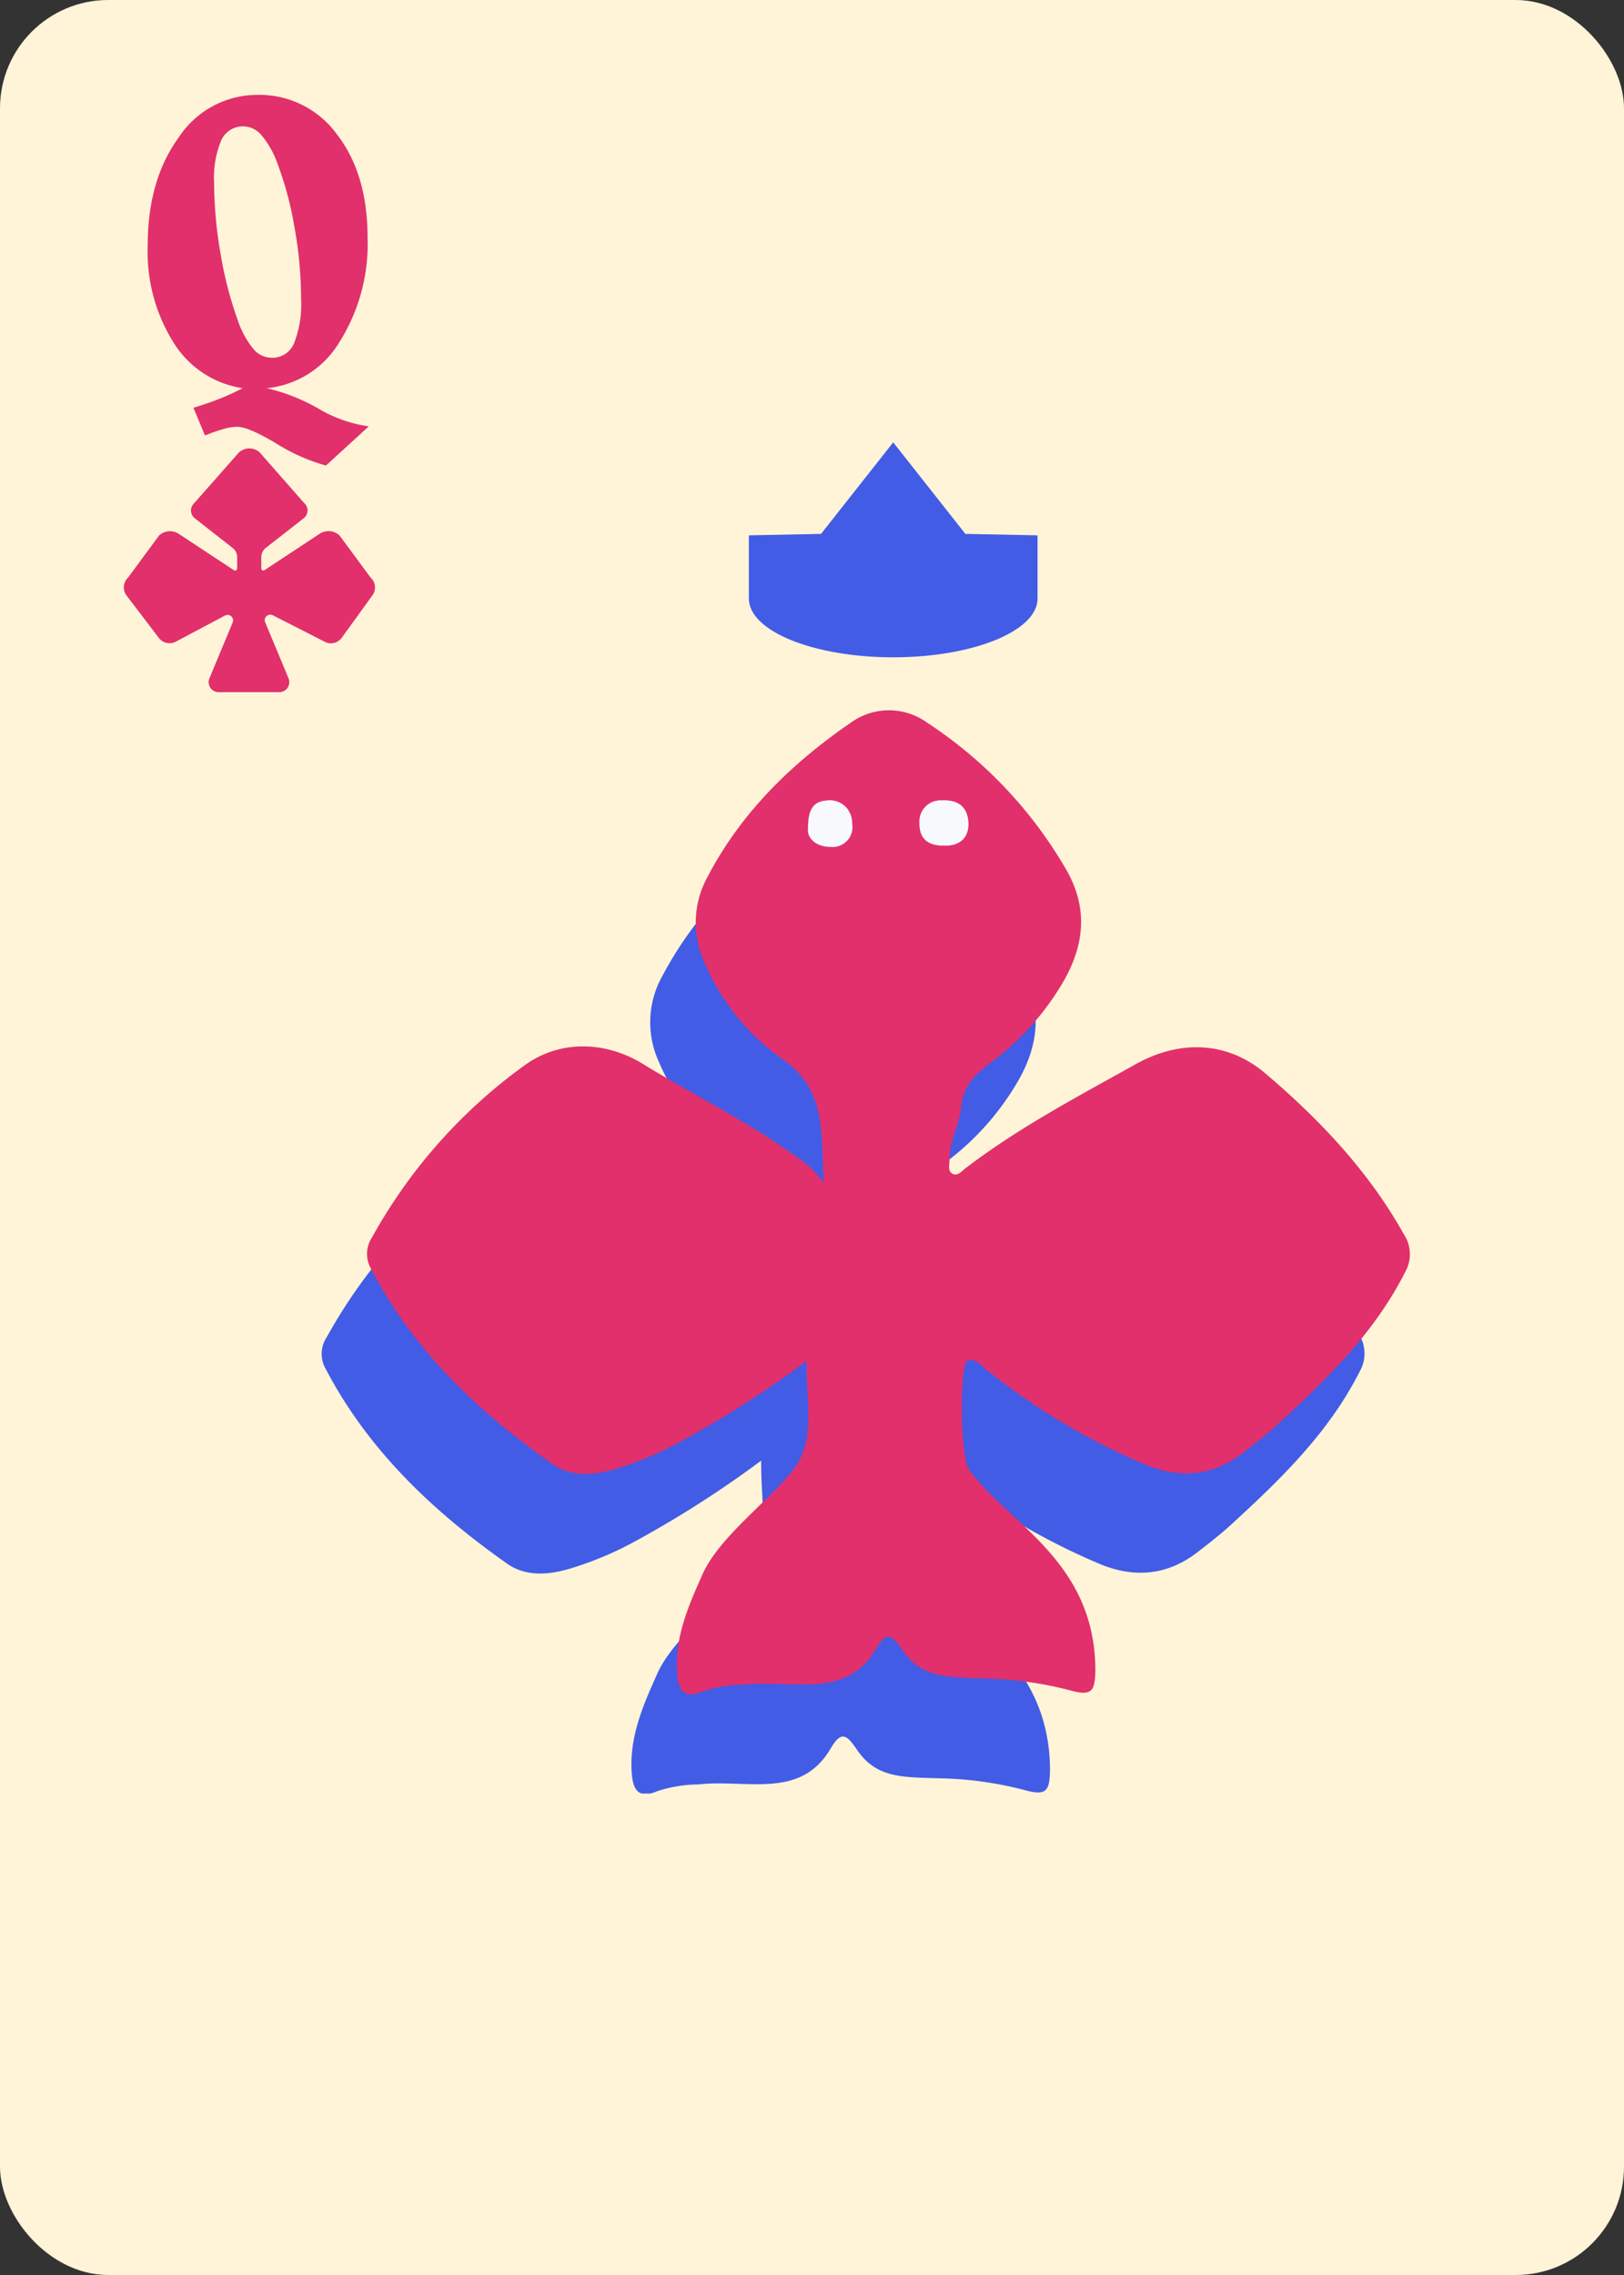 <svg id="Layer_1" data-name="Layer 1" xmlns="http://www.w3.org/2000/svg" xmlns:xlink="http://www.w3.org/1999/xlink" viewBox="0 0 180 252"><rect x="0" y="0" width="180" height="252" fill="#333333" stroke="none"/><defs><style>.cls-1,.cls-2{fill:none;stroke:#ccc;stroke-miterlimit:10;}.cls-1{stroke-width:0.5px;}.cls-2{stroke-width:0.45px;}.cls-3{fill:#fff4d7;}.cls-4{fill:#e1306c;}.cls-5{fill:#425ce6;}.cls-6{fill:#f8f9fd;}</style><symbol id="Card_layout_7" data-name="Card layout 7" viewBox="0 0 180 252"><rect class="cls-1" x="7.5" y="7.5" width="165" height="237"/><rect class="cls-1" x="7.5" y="7.5" width="38.34" height="237"/><rect class="cls-1" x="7.5" y="42.44" width="38.34" height="6.9"/><rect class="cls-1" x="31.06" y="237.6" width="141.44" height="6.9"/><rect class="cls-1" x="45.84" y="35.54" width="120.77" height="202.06"/><rect class="cls-2" x="70.49" y="53.83" width="71.47" height="154.94"/><line class="cls-2" x1="70.49" y1="105.48" x2="141.96" y2="105.48"/><line class="cls-2" x1="70.49" y1="157.12" x2="141.96" y2="157.12"/><line class="cls-2" x1="70.49" y1="131.3" x2="141.96" y2="131.3"/><line class="cls-2" x1="106.22" y1="208.77" x2="106.22" y2="53.83"/><polygon class="cls-2" points="141.96 131.3 106.22 53.83 70.49 131.3 106.22 208.77 141.96 131.3"/><line class="cls-2" x1="70.49" y1="53.83" x2="141.96" y2="105.48"/><line class="cls-2" x1="70.49" y1="105.48" x2="141.96" y2="53.83"/><line class="cls-2" x1="70.49" y1="105.48" x2="141.96" y2="157.12"/><line class="cls-2" x1="70.49" y1="157.12" x2="141.96" y2="105.48"/><line class="cls-2" x1="70.49" y1="157.12" x2="141.96" y2="208.77"/><line class="cls-2" x1="70.49" y1="208.77" x2="141.96" y2="157.12"/><rect class="cls-3" width="180" height="252" rx="12"/></symbol><symbol id="Clubs_red" data-name="Clubs red" viewBox="0 0 27.83 27"><path class="cls-4" d="M27.35,14.3,23.91,9.64a1.79,1.79,0,0,0-2.25-.15l-6.07,4a.23.23,0,0,1-.35-.19V12.06a1.29,1.29,0,0,1,.45-1L20,7.69a1.09,1.09,0,0,0,0-1.63L15.07.45a1.71,1.71,0,0,0-2.31,0L7.81,6.06a1.1,1.1,0,0,0,0,1.63l4.32,3.39a1.32,1.32,0,0,1,.44,1v1.23a.23.23,0,0,1-.35.19l-6.07-4a1.78,1.78,0,0,0-2.24.15L.48,14.3a1.5,1.5,0,0,0-.17,2L3.89,21a1.49,1.49,0,0,0,1.85.42l5.49-2.91a.61.61,0,0,1,.85.75L9.47,25.52a1.11,1.11,0,0,0,1,1.48h6.81a1.11,1.11,0,0,0,1-1.48l-2.62-6.29a.61.61,0,0,1,.85-.75l5.71,2.91A1.47,1.47,0,0,0,24.14,21l3.37-4.66A1.48,1.48,0,0,0,27.35,14.3Z"/></symbol><symbol id="Royal_black_2" data-name="Royal black 2" viewBox="0 0 120.62 120"><path class="cls-5" d="M48.72,83.12a118,118,0,0,1-14.29,9.11,37.44,37.44,0,0,1-7.16,2.93c-2.19.61-4.65.83-6.72-.63C12.35,88.75,5.19,82,.47,73a3.31,3.31,0,0,1,.07-3.51,58.2,58.2,0,0,1,17-19.14c3.93-2.8,9-2.64,13.2,0C36.3,53.7,42.21,56.55,47.5,60.42a10.57,10.57,0,0,1,3.12,2.93c-.35-5.46.36-10.21-4.51-13.65A25,25,0,0,1,37.4,39a10.48,10.48,0,0,1,.33-9.5c3.83-7.27,9.56-12.74,16.18-17.28A7.21,7.21,0,0,1,62,12.4,48.57,48.57,0,0,1,77.58,28.83c2.3,4.15,1.92,8.07-.25,12A30,30,0,0,1,69,50.2c-1.65,1.25-2.9,2.52-3.1,4.69s-1.37,3.87-1.31,6c0,.51-.23,1.15.31,1.47s1-.21,1.38-.53c5.92-4.53,12.52-8,19-11.62,4.65-2.58,9.92-2.64,14.26,1C105.53,56.32,111,62,114.89,69a4,4,0,0,1,.17,4.24c-3.43,6.78-8.74,11.92-14.22,16.94-1.19,1.09-2.47,2.08-3.74,3.07-3.53,2.73-7.35,2.91-11.32,1.12A73,73,0,0,1,68.59,84c-.59-.5-1.34-1.37-2.09-.87s-.83,9.77.15,11.9c4.35,6.11,14.08,10.14,14.08,22.45-.07,2.09-.29,2.84-2.76,2.15a40.18,40.18,0,0,0-9.53-1.32c-4.11-.13-7,0-9.15-3.23-1.08-1.57-1.69-2.09-2.86-.09-3.34,5.71-9.23,3.4-14.7,4a15.17,15.17,0,0,0-4.48.73c-1.9.8-2.73.19-2.88-2-.29-4,1.28-7.54,2.83-11,1.8-4,7-7.83,9.83-11.27S48.64,87.92,48.72,83.12Zm15.4-57a2.33,2.33,0,0,0,2.52-2.65c-.1-1.72-1.25-2.5-2.92-2.43a2.33,2.33,0,0,0-2.48,2.56C61.22,25.36,62.27,26.09,64.12,26.07ZM48.87,24.36c0,.93,1,1.82,2.49,1.82a2.2,2.2,0,0,0,2.41-2.58,2.5,2.5,0,0,0-2.83-2.55C49.35,21.14,48.85,22.19,48.87,24.36Z"/><path class="cls-5" d="M64.12,26.07c-1.85,0-2.9-.71-2.88-2.52A2.33,2.33,0,0,1,63.72,21c1.67-.07,2.82.71,2.92,2.43A2.33,2.33,0,0,1,64.12,26.07Z"/><path class="cls-5" d="M48.87,24.36c0-2.17.48-3.22,2.07-3.31a2.5,2.5,0,0,1,2.83,2.55,2.2,2.2,0,0,1-2.41,2.58C49.85,26.18,48.87,25.29,48.87,24.36Z"/><path class="cls-4" d="M53.75,72.09a118,118,0,0,1-14.29,9.1,36.34,36.34,0,0,1-7.16,2.94c-2.19.6-4.65.82-6.72-.63C17.38,77.72,10.22,71,5.5,61.92a3.29,3.29,0,0,1,.07-3.5,58.22,58.22,0,0,1,17-19.14c3.93-2.8,9-2.64,13.2,0,5.57,3.42,11.48,6.27,16.77,10.14a10.77,10.77,0,0,1,3.12,2.94c-.35-5.47.36-10.22-4.51-13.66a25,25,0,0,1-8.71-10.74,10.52,10.52,0,0,1,.33-9.5C46.59,11.16,52.32,5.68,59,1.14a7.22,7.22,0,0,1,8.1.23A48.48,48.48,0,0,1,82.61,17.8c2.31,4.14,1.92,8.07-.25,12A30,30,0,0,1,74,39.16c-1.65,1.25-2.89,2.53-3.1,4.7s-1.36,3.86-1.31,6c0,.5-.23,1.15.31,1.47s1-.21,1.38-.53c5.92-4.54,12.52-8,19-11.62,4.65-2.58,9.92-2.64,14.26,1C110.56,45.29,116,51,119.92,58a4,4,0,0,1,.17,4.24c-3.43,6.78-8.74,11.93-14.22,16.95-1.19,1.09-2.47,2.07-3.74,3.06C98.6,85,94.78,85.14,90.81,83.35A73.84,73.84,0,0,1,73.62,73c-.59-.5-1.34-1.37-2.09-.88s-.82,9.77.15,11.9C76,90.1,85.76,94.13,85.76,106.44c-.07,2.08-.29,2.84-2.76,2.14a40.63,40.63,0,0,0-9.53-1.32c-4.11-.13-7-.05-9.15-3.22-1.07-1.58-1.69-2.09-2.86-.09-3.34,5.71-9.22,3.39-14.7,4a14.54,14.54,0,0,0-4.48.73c-1.9.8-2.73.19-2.88-2-.29-4,1.28-7.53,2.83-11,1.8-4,7-7.83,9.83-11.27S53.67,76.88,53.75,72.09ZM69.15,15c1.56-.07,2.63-.88,2.52-2.64S70.43,9.89,68.75,10a2.33,2.33,0,0,0-2.48,2.55C66.25,14.33,67.3,15.06,69.15,15ZM53.9,13.32c0,.94,1,1.82,2.49,1.82a2.2,2.2,0,0,0,2.41-2.58A2.48,2.48,0,0,0,56,10C54.38,10.11,53.88,11.16,53.9,13.32Z"/><path class="cls-6" d="M69.15,15c-1.85,0-2.9-.7-2.88-2.52A2.33,2.33,0,0,1,68.75,10c1.68-.07,2.82.7,2.92,2.43S70.71,15,69.15,15Z"/><path class="cls-6" d="M53.9,13.32c0-2.16.48-3.21,2.07-3.3a2.48,2.48,0,0,1,2.83,2.54,2.2,2.2,0,0,1-2.41,2.58C54.88,15.14,53.9,14.26,53.9,13.32Z"/></symbol></defs><title>Classic</title><use width="180" height="252" xlink:href="#Card_layout_7"/><use width="27.83" height="27" transform="translate(13.72 49.67)" xlink:href="#Clubs_red"/><path class="cls-4" d="M29.56,43a21.06,21.06,0,0,1,5.68,2.23,15.18,15.18,0,0,0,5.63,2l-4.74,4.34a20.82,20.82,0,0,1-5.5-2.44c-2.07-1.24-3.51-1.85-4.32-1.85a5.3,5.3,0,0,0-1.4.2,19.66,19.66,0,0,0-2.19.76l-1.28-3.07c.94-.29,1.87-.6,2.77-.95A27.52,27.52,0,0,0,26.89,43a10.92,10.92,0,0,1-7.62-5,18.91,18.91,0,0,1-2.9-10.78q0-7.28,3.44-12a10.43,10.43,0,0,1,8.74-4.71,10.62,10.62,0,0,1,8.8,4.38q3.39,4.38,3.39,11.43a20.35,20.35,0,0,1-3.13,11.59A10.58,10.58,0,0,1,29.56,43Zm.56-3.37a2.59,2.59,0,0,0,2.46-1.58,11.77,11.77,0,0,0,.79-5,44.51,44.51,0,0,0-.73-7.87,37.39,37.39,0,0,0-1.89-7.07A10.14,10.14,0,0,0,29,15a2.65,2.65,0,0,0-2-1,2.62,2.62,0,0,0-2.47,1.52,10.73,10.73,0,0,0-.8,4.74,46.66,46.66,0,0,0,.73,7.92,41.8,41.8,0,0,0,1.9,7.31,10.09,10.09,0,0,0,1.72,3.16A2.7,2.7,0,0,0,30.12,39.63Z"/><use width="120.62" height="120" transform="translate(35.65 78.67)" xlink:href="#Royal_black_2"/><path class="cls-5" d="M83,66.3c0,3.6,7.16,6.51,16,6.51s16-2.91,16-6.51v-7l-8-.16L99,49,91,59.14l-8,.16Z"/></svg>